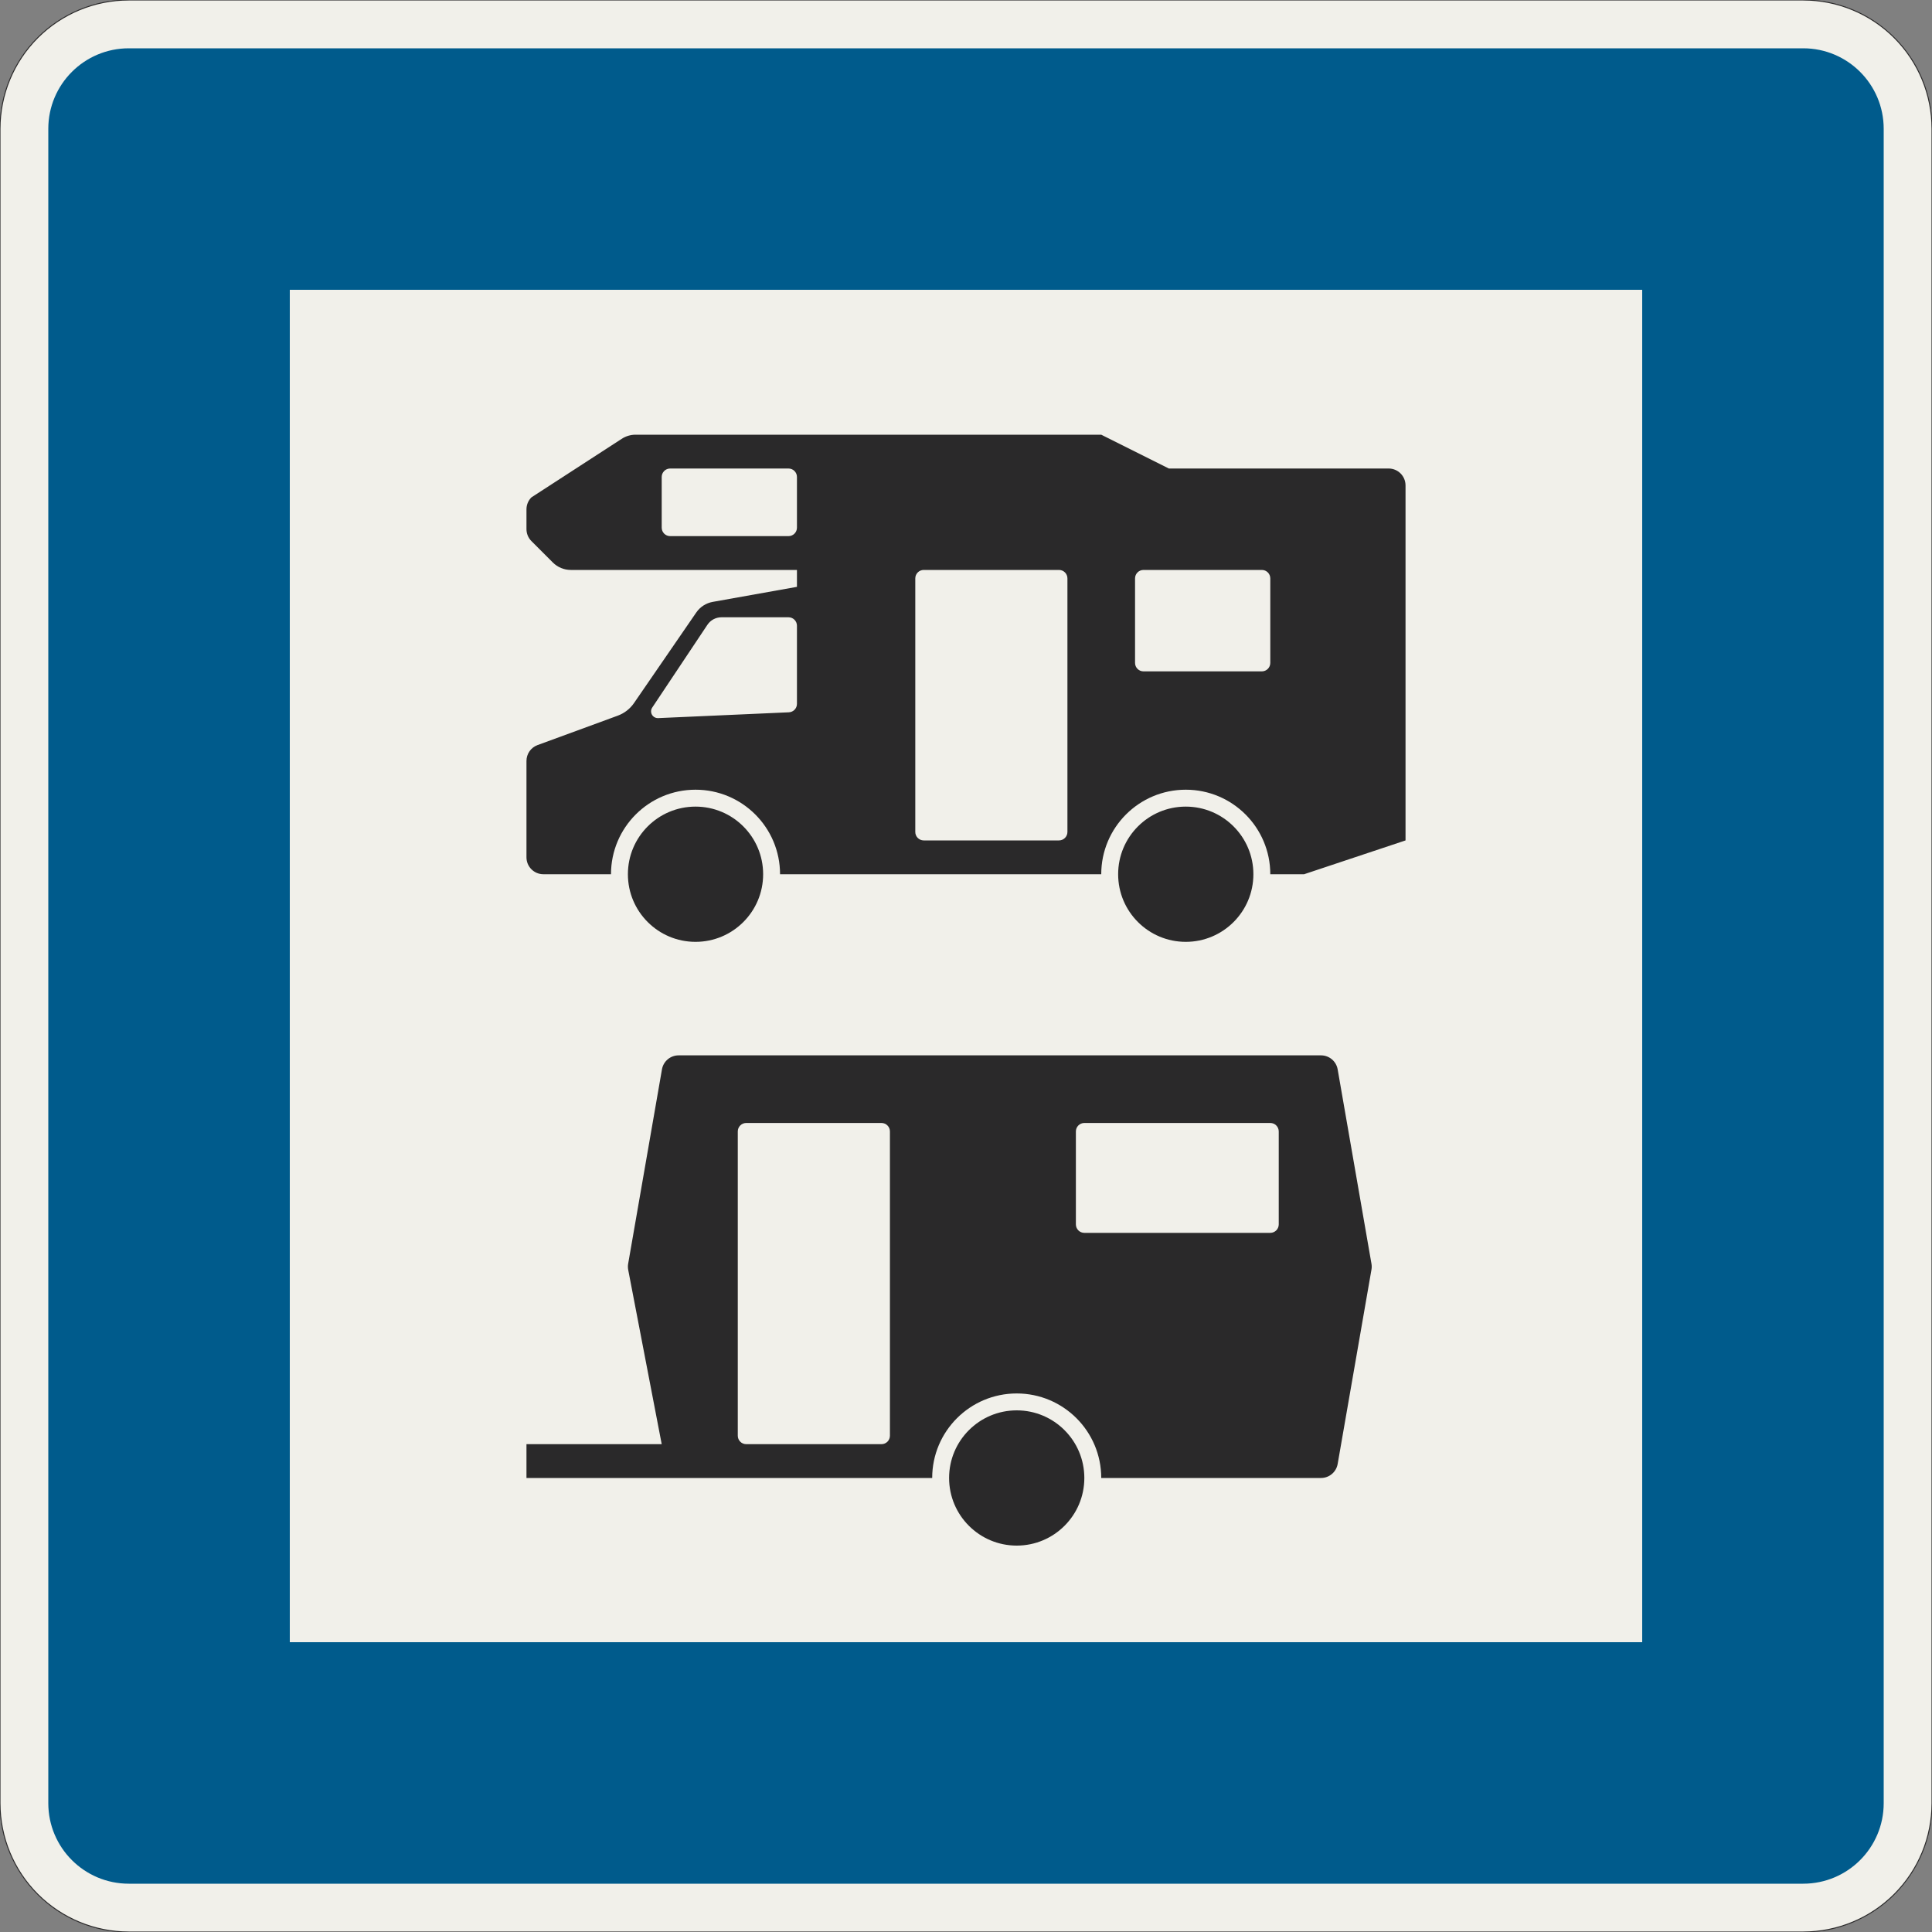 <?xml version="1.0" encoding="UTF-8"?>
<svg xmlns="http://www.w3.org/2000/svg" xmlns:xlink="http://www.w3.org/1999/xlink" width="600mm" height="600mm" viewBox="0 0 6000 6000" version="1.1">
<rect x="0" y="0" width="6000" height="6000" fill="#808080" stroke="none"/>
<g id="surface551">
<path style="fill-rule:evenodd;fill:rgb(94.51%,94.118%,91.765%);fill-opacity:1;stroke-width:0.3;stroke-linecap:butt;stroke-linejoin:miter;stroke:rgb(16.471%,16.078%,16.471%);stroke-opacity:1;stroke-miterlimit:3;" d="M -260 -300 C -270.609 -300 -280.783 -295.786 -288.284 -288.284 C -295.786 -280.783 -300 -270.609 -300 -260 L -300 260 C -300 270.609 -295.786 280.783 -288.284 288.284 C -280.783 295.786 -270.609 300 -260 300 L 260 300 C 270.609 300 280.783 295.786 288.284 288.284 C 295.786 280.783 300 270.609 300 260 L 300 -260 C 300 -270.609 295.786 -280.783 288.284 -288.284 C 280.783 -295.786 270.609 -300 260 -300 L -260 -300 " transform="matrix(10,0,0,-10,3000,3000)"/>
<path style=" stroke:none;fill-rule:evenodd;fill:rgb(0%,35.686%,54.902%);fill-opacity:1;" d="M 400 5850 C 261.93 5850 150 5738.07 150 5600 L 150 400 C 150 261.93 261.93 150 400 150 L 5600 150 C 5738.07 150 5850 261.93 5850 400 L 5850 5600 C 5850 5738.07 5738.07 5850 5600 5850 L 400 5850 "/>
<path style=" stroke:none;fill-rule:evenodd;fill:rgb(94.51%,94.118%,91.765%);fill-opacity:1;" d="M 900 5100 L 900 900 L 5100 900 L 5100 5100 L 900 5100 "/>
<path style=" stroke:none;fill-rule:evenodd;fill:rgb(16.471%,16.078%,16.471%);fill-opacity:1;" d="M 2370 2715 C 2370 2599.02 2275.98 2505 2160 2505 C 2044.02 2505 1950 2599.02 1950 2715 C 1950 2830.98 2044.02 2925 2160 2925 C 2275.98 2925 2370 2830.98 2370 2715 M 3892.5 2715 C 3892.5 2599.02 3798.48 2505 3682.5 2505 C 3566.52 2505 3472.5 2599.02 3472.5 2715 C 3472.5 2830.98 3566.52 2925 3682.5 2925 C 3798.48 2925 3892.5 2830.98 3892.5 2715 M 4365 2610 L 4050 2715 L 3945 2715 C 3945 2570.023 3827.477 2452.5 3682.5 2452.5 C 3537.523 2452.5 3420 2570.023 3420 2715 L 2422.5 2715 C 2422.5 2570.023 2304.977 2452.5 2160 2452.5 C 2015.023 2452.5 1897.5 2570.023 1897.5 2715 L 1687.5 2715 C 1658.504 2715 1635 2691.496 1635 2662.5 L 1635 2363.168 C 1635 2341.145 1648.746 2321.461 1669.426 2313.879 L 1918.582 2222.52 C 1939.02 2215.023 1956.625 2201.363 1968.957 2183.422 L 2162.352 1902.125 C 2174.281 1884.77 2192.668 1872.918 2213.402 1869.215 L 2475 1822.5 L 2475 1770 L 1772.617 1770 C 1751.734 1770 1731.703 1761.703 1716.934 1746.934 L 1650.375 1680.375 C 1640.531 1670.531 1635 1657.176 1635 1643.254 L 1635 1581.746 C 1635 1567.824 1640.531 1554.469 1650.375 1544.625 L 1930.16 1363.227 C 1943.098 1354.602 1958.297 1350 1973.844 1350 L 3420 1350 L 3630 1455 L 4312.5 1455 C 4341.496 1455 4365 1478.504 4365 1507.5 L 4365 2610 M 2868.75 2610 C 2854.254 2610 2842.5 2598.246 2842.5 2583.75 L 2842.5 1796.25 C 2842.5 1781.754 2854.254 1770 2868.75 1770 L 3288.75 1770 C 3303.246 1770 3315 1781.754 3315 1796.25 L 3315 2583.75 C 3315 2598.246 3303.246 2610 3288.75 2610 L 2868.75 2610 M 3551.25 2085 C 3536.754 2085 3525 2073.246 3525 2058.75 L 3525 1796.25 C 3525 1781.754 3536.754 1770 3551.25 1770 L 3918.75 1770 C 3933.246 1770 3945 1781.754 3945 1796.25 L 3945 2058.75 C 3945 2073.246 3933.246 2085 3918.75 2085 L 3551.25 2085 M 2081.25 1665 C 2066.754 1665 2055 1653.246 2055 1638.75 L 2055 1481.25 C 2055 1466.754 2066.754 1455 2081.25 1455 L 2448.75 1455 C 2463.246 1455 2475 1466.754 2475 1481.25 L 2475 1638.75 C 2475 1653.246 2463.246 1665 2448.75 1665 L 2081.25 1665 M 2448.75 1917 C 2463.246 1917 2475 1928.754 2475 1943.25 L 2475 2185.891 C 2475 2199.934 2463.945 2211.492 2449.914 2212.113 L 2043.883 2230.16 C 2043.57 2230.176 2043.262 2230.184 2042.949 2230.184 C 2031.352 2230.184 2021.949 2220.781 2021.949 2209.184 C 2021.949 2205.035 2023.176 2200.984 2025.477 2197.535 L 2196.914 1940.379 C 2206.652 1925.773 2223.043 1917 2240.598 1917 L 2448.75 1917 "/>
<path style=" stroke:none;fill-rule:evenodd;fill:rgb(16.471%,16.078%,16.471%);fill-opacity:1;" d="M 1635 4590 L 2895 4590 C 2895 4445.023 3012.523 4327.5 3157.5 4327.5 C 3302.477 4327.5 3420 4445.023 3420 4590 L 4102.5 4590 C 4128.023 4590 4149.852 4571.641 4154.223 4546.496 L 4259.223 3942.746 C 4259.742 3939.773 4260 3936.766 4260 3933.75 C 4260 3930.734 4259.742 3927.727 4259.223 3924.754 L 4154.223 3321.004 C 4149.852 3295.859 4128.023 3277.5 4102.5 3277.5 L 2107.5 3277.5 C 2081.977 3277.5 2060.148 3295.859 2055.777 3321.004 L 1950.777 3924.754 C 1950.258 3927.727 1950 3930.734 1950 3933.75 C 1950 3937.074 1950.316 3940.395 1950.945 3943.66 L 2055 4485 L 1635 4485 L 1635 4590 M 3367.5 4590 C 3367.5 4474.02 3273.48 4380 3157.5 4380 C 3041.52 4380 2947.5 4474.02 2947.5 4590 C 2947.5 4705.98 3041.52 4800 3157.5 4800 C 3273.48 4800 3367.5 4705.98 3367.5 4590 M 2317.5 4485 C 2303.004 4485 2291.25 4473.246 2291.25 4458.75 L 2291.25 3513.75 C 2291.25 3499.254 2303.004 3487.5 2317.5 3487.5 L 2737.5 3487.5 C 2751.996 3487.5 2763.75 3499.254 2763.75 3513.75 L 2763.75 4458.75 C 2763.75 4473.246 2751.996 4485 2737.5 4485 L 2317.5 4485 M 3367.5 3828.75 C 3353.004 3828.75 3341.25 3816.996 3341.25 3802.5 L 3341.25 3513.75 C 3341.25 3499.254 3353.004 3487.5 3367.5 3487.5 L 3945 3487.5 C 3959.496 3487.5 3971.25 3499.254 3971.25 3513.75 L 3971.25 3802.5 C 3971.25 3816.996 3959.496 3828.75 3945 3828.75 L 3367.5 3828.75 "/>
</g>
</svg>
